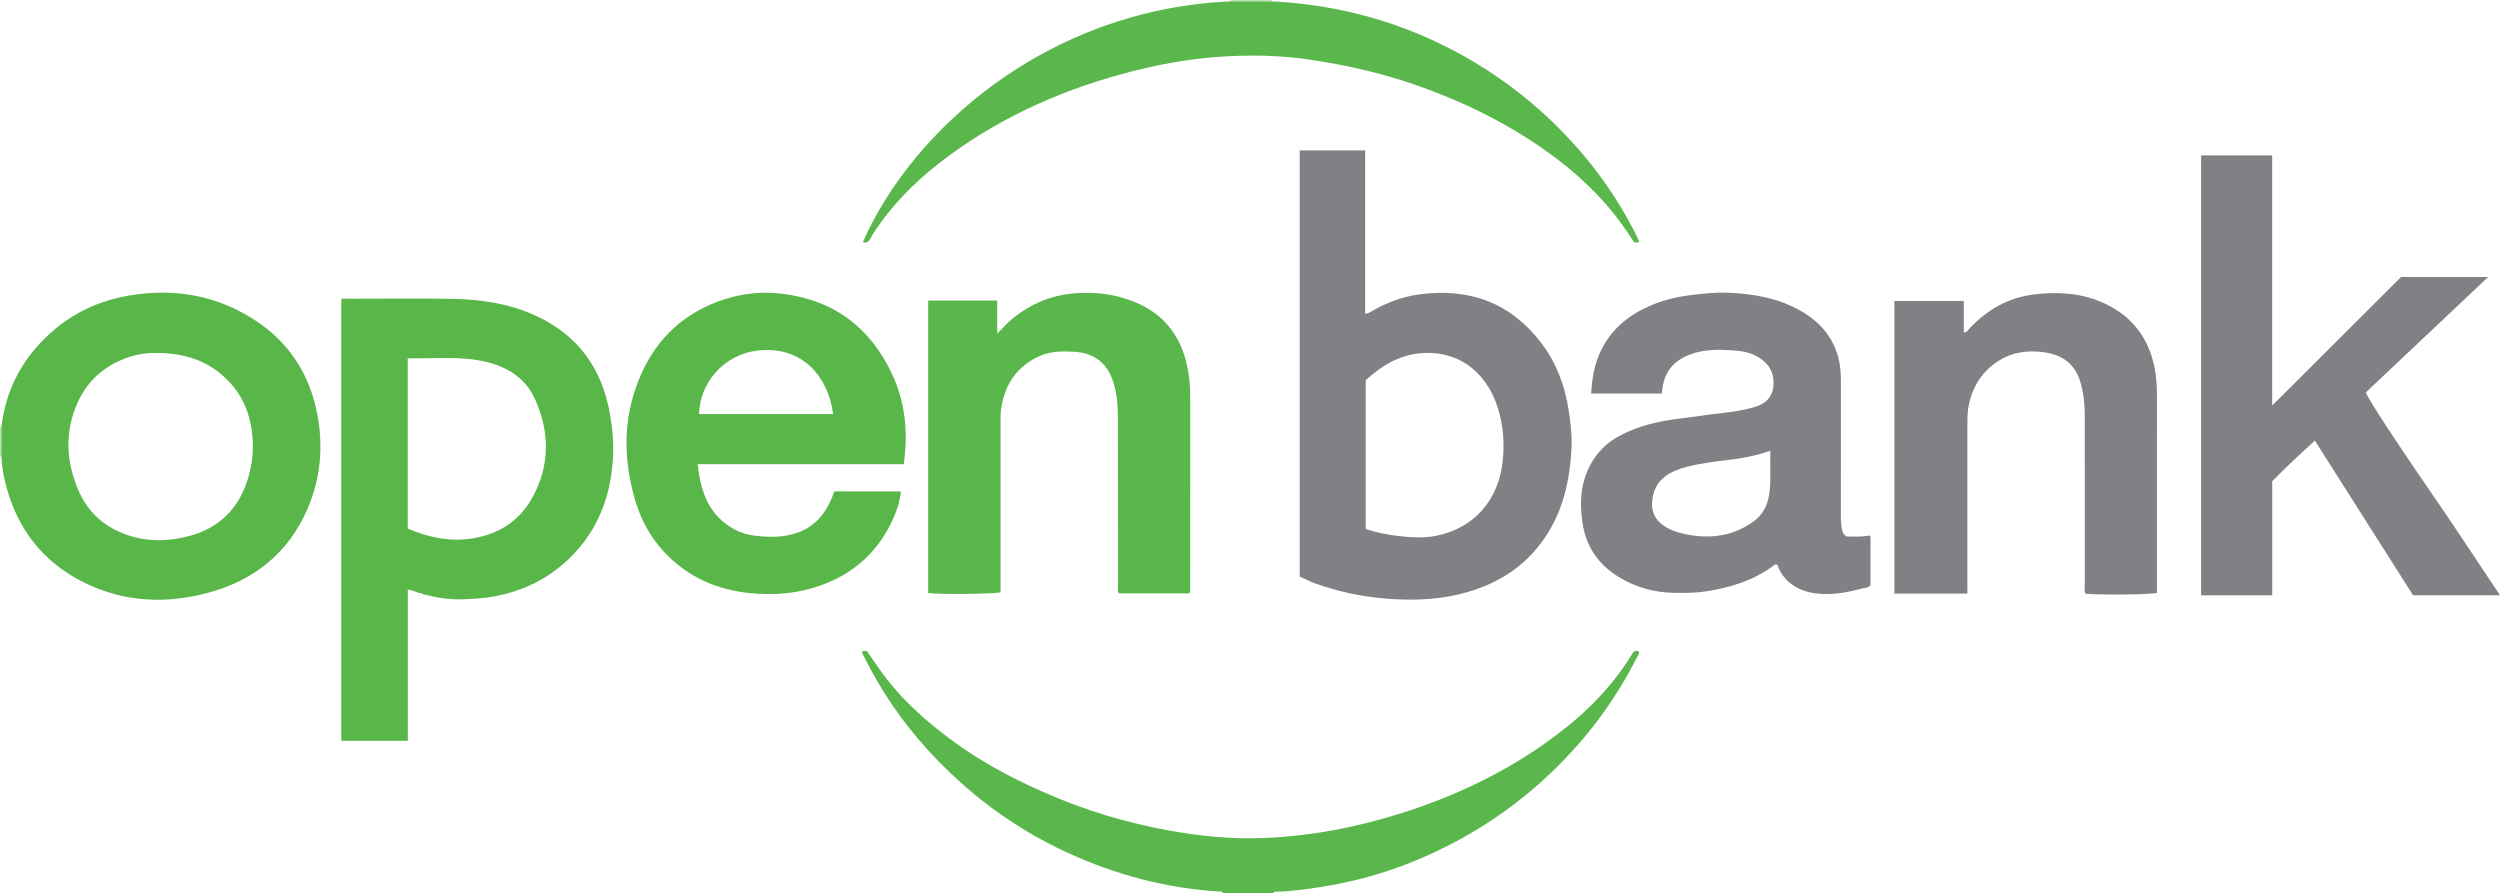 <?xml version="1.0" encoding="iso-8859-1"?>
<!-- Generator: Adobe Illustrator 27.0.0, SVG Export Plug-In . SVG Version: 6.00 Build 0)  -->
<svg version="1.1" id="Layer_1" xmlns="http://www.w3.org/2000/svg" xmlns:xlink="http://www.w3.org/1999/xlink" x="0px" y="0px"
	 viewBox="0 0 1598.512 571" style="enable-background:new 0 0 1598.512 571;" xml:space="preserve">
<g>
	<path style="fill:#5AB74B;" d="M782,571c-0.509-1.224-1.625-0.921-2.562-0.979c-33.893-2.074-66.106-10.691-96.908-24.828
		c-34.361-15.77-64.025-37.98-89.414-65.862c-16.204-17.795-29.763-37.505-40.462-59.119c-0.576-1.164-1.46-2.22-1.43-3.616
		c0.929-0.684,1.923-0.45,3.033-0.323c3.473,4.955,6.894,10.05,10.531,14.985c11.775,15.972,26.413,29.027,42.186,40.869
		c21.681,16.278,45.614,28.516,70.624,38.713c25.937,10.575,52.851,17.766,80.519,21.951c16.299,2.466,32.756,3.653,49.259,3.041
		c30.403-1.128,60.023-6.799,88.989-15.985c32.024-10.156,62.226-24.191,89.856-43.376c20.636-14.329,39.177-30.955,53.314-52.015
		c1.389-2.07,2.756-4.158,4.037-6.296c0.968-1.615,2.136-2.502,4.242-1.701c0.771,1.592-0.548,2.767-1.155,3.953
		c-9.278,18.125-20.295,35.098-33.402,50.72c-24.066,28.682-52.71,51.694-85.933,68.841c-24.318,12.551-49.951,21.492-77.021,26.183
		c-11.16,1.934-22.312,3.639-33.644,3.993c-0.938,0.029-2.044-0.268-2.66,0.85C803.333,571,792.667,571,782,571z"/>
	<path style="fill:#C4E0B7;" d="M813,0c-0.047,0.298-0.027,0.592,0.061,0.881c-8.708-0.001-17.415-0.002-26.123-0.003
		C787.023,0.59,787.043,0.297,787,0C795.667,0,804.333,0,813,0z"/>
	<path style="fill:#BBDCAD;" d="M0,273c0.315,0.081,0.626,0.066,0.932-0.045c-0.013,6.37-0.025,12.741-0.038,19.111
		C0.599,292.001,0.301,291.979,0,292C0,285.667,0,279.333,0,273z"/>
	<path style="fill:#818084;" d="M872.895,200.49c2.183,0.009,3.498-1.104,4.895-1.895c9.185-5.203,19.015-8.897,29.39-10.324
		c32.174-4.424,58.987,5.207,78.795,31.681c9.531,12.739,14.842,27.264,17.118,42.958c1.121,7.729,2.142,15.488,1.759,23.294
		c-1.004,20.48-5.216,40.053-16.931,57.416c-13.241,19.626-32.069,30.799-54.658,36.294c-15.849,3.856-32.03,4.108-48.085,2.746
		c-14.99-1.271-29.771-4.434-44.039-9.549c-3.446-1.236-6.642-2.942-10.096-4.48c0-90.772,0-181.481,0-272.462
		c13.957,0,27.695,0,41.852,0C872.895,130.979,872.895,165.716,872.895,200.49z M873.247,338.275
		c6.999,2.289,13.825,3.615,20.685,4.421c7.945,0.933,16.122,1.475,23.933-0.027c24.86-4.781,40.364-23.152,42.978-47.792
		c1.177-11.089,0.395-22.229-2.833-33.078c-6.253-21.015-22.295-36.968-46.961-36.099c-15.341,0.54-27.088,7.689-37.802,17.353
		C873.247,274.857,873.247,306.326,873.247,338.275z"/>
	<path style="fill:#818084;" d="M1452.855,99.344c0,53.127,0,105.92,0,159.942c27.974-27.895,55.212-55.056,82.425-82.192
		c18.214,0,36.303,0,55.667,0c-26.621,25.124-52.471,49.52-78.214,73.815c1.046,3.889,23.211,37.295,42.47,65.149
		c14.613,21.134,28.65,42.665,43.31,64.566c-18.825,0-36.894,0-55.589,0c-20.686-32.585-41.587-65.507-62.798-98.919
		c-9.267,8.489-18.36,16.884-27.261,25.984c0,24.131,0,48.412,0,72.955c-15.249,0-30.177,0-45.476,0c0-93.654,0-187.35,0-281.301
		C1422.387,99.344,1437.314,99.344,1452.855,99.344z"/>
	<path style="fill:#59B74A;" d="M260.766,473.667c-14.731,0-28.507,0-42.548,0c0-94.113,0-188.027,0-282.127
		c0.908-1.055,2.339-0.514,3.595-0.516c22.494-0.035,44.993-0.294,67.482,0.059c18.39,0.289,36.419,3.043,53.349,10.83
		c27.096,12.464,42.358,33.857,47.402,62.933c1.627,9.378,2.45,18.84,1.881,28.337c-1.477,24.636-9.875,46.435-27.828,63.807
		c-14.661,14.186-32.453,22.258-52.654,25.08c-3.966,0.554-7.946,0.704-11.928,0.986c-12.68,0.896-24.829-1.339-36.679-5.669
		c-0.454-0.166-0.959-0.194-2.071-0.407C260.766,409.184,260.766,441.214,260.766,473.667z M260.706,337.965
		c13.285,5.65,26.949,8.666,41.626,6.255c16.863-2.77,29.892-11.272,38.061-26.086c11.264-20.428,11.207-41.649,1.769-62.796
		c-6.055-13.566-17.717-20.685-31.39-23.965c-16.312-3.914-33.096-1.932-50.066-2.26
		C260.706,265.394,260.706,301.309,260.706,337.965z"/>
	<path style="fill:#828084;" d="M1062.582,251.613c-15.323,0-30.242,0-45.182,0c0.525-8.742,1.709-16.984,5.105-24.897
		c5.27-12.278,13.907-21.312,25.435-27.715c9.966-5.535,20.671-8.732,32.006-10.152c8.416-1.055,16.818-2.057,25.297-1.678
		c15.871,0.708,31.298,3.331,45.431,11.186c12.46,6.925,21.351,16.721,24.911,30.822c1.227,4.861,1.511,9.816,1.505,14.82
		c-0.038,29.155-0.008,58.31-0.033,87.465c-0.002,2.508,0.252,4.947,0.776,7.404c0.375,1.76,1.095,3.089,2.882,4.13
		c4.735,0.072,9.708,0.419,14.659-0.629c0.095,0.079,0.224,0.17,0.331,0.281c0.115,0.119,0.299,0.258,0.299,0.388
		c0.014,10.325,0.013,20.649,0.013,31.116c-1.427,1.777-3.736,1.663-5.752,2.202c-8.022,2.145-16.158,3.733-24.494,3.455
		c-5.471-0.182-10.866-1.153-15.868-3.602c-6.57-3.217-11.103-8.278-13.427-15.078c-1.799-0.641-2.631,0.661-3.663,1.396
		c-12.6,8.965-26.891,13.269-41.986,15.593c-6.799,1.047-13.596,1.048-20.402,0.947c-12.703-0.189-24.648-3.561-35.447-10.164
		c-13.003-7.951-20.933-19.504-23.168-34.829c-1.865-12.782-1.203-25.106,5.015-36.774c4.195-7.872,10.189-13.907,17.936-18.2
		c9.369-5.191,19.475-8.205,29.988-10.095c7.18-1.291,14.446-1.877,21.635-3.017c10.784-1.711,21.764-2.125,32.388-4.887
		c1.119-0.291,2.232-0.609,3.341-0.935c6.234-1.833,10.72-5.59,11.672-12.212c1.006-6.996-0.973-13.162-6.796-17.695
		c-4.602-3.583-10.053-5.41-15.632-5.92c-10.412-0.951-20.888-1.431-31.016,2.416c-8.688,3.3-14.542,9.083-16.772,18.217
		C1063.061,247.034,1062.929,249.189,1062.582,251.613z M1132.054,288.22c-7.024,2.399-13.577,3.949-20.314,4.966
		c-8.825,1.332-17.744,1.992-26.503,3.803c-6.335,1.31-12.616,2.694-18.247,6.078c-7.196,4.325-10.467,11.008-10.666,19.08
		c-0.165,6.681,3.304,11.595,9.037,14.979c4.945,2.919,10.353,4.213,15.961,5.087c14.547,2.267,28.046-0.153,40.062-8.92
		c5.591-4.079,8.646-9.76,9.771-16.67C1132.663,307.355,1131.518,298.078,1132.054,288.22z"/>
	<path style="fill:#59B74A;" d="M577.858,296.83c-44.14,0-87.711,0-131.728,0c1.828,17.713,7.141,32.805,23.574,41.69
		c4.159,2.249,8.64,3.516,13.263,4.049c9.652,1.114,19.262,1.145,28.502-2.562c10.064-4.037,16.269-11.751,20.358-21.457
		c0.573-1.36,1.024-2.771,1.6-4.346c14.08,0,28.18,0,42.622,0c-0.666,6.488-2.641,12.41-5.232,18.081
		c-9.16,20.057-24.222,33.93-44.843,41.583c-15.214,5.646-30.981,7.063-47.106,5.299c-17.276-1.889-32.891-7.676-46.378-18.844
		c-12.956-10.729-21.623-24.371-26.323-40.334c-7.525-25.557-7.929-51.182,1.917-76.297c9.454-24.115,26.118-41.503,50.514-50.715
		c13.173-4.974,26.883-6.902,41.104-5.218c33.484,3.965,56.937,21.665,70.899,51.877C578.885,257.56,580.734,276.648,577.858,296.83
		z M532.675,264.75c-2.796-22.683-18.825-43.927-48.038-40.611c-22.661,2.572-37.359,21.62-37.623,40.611
		C475.416,264.75,503.815,264.75,532.675,264.75z"/>
	<path style="fill:#59B74A;" d="M0.894,292.066c0.013-6.37,0.025-12.741,0.038-19.111c2.189-19.021,9.395-35.887,21.915-50.389
		c15.81-18.314,35.736-29.491,59.555-33.566c28.848-4.936,56.056-0.305,80.67,15.758c22.119,14.434,35.316,35.121,40.019,61.208
		c3.701,20.531,1.719,40.488-6.551,59.568c-12.115,27.951-33.754,45.324-62.745,53.288c-27.336,7.509-54.468,6.381-80.175-6.399
		c-25.668-12.761-42.096-33.5-49.571-61.218C2.358,304.941,1.167,298.573,0.894,292.066z M99.114,225.679
		c-3.916-0.088-10.005,0.492-15.941,2.408c-15.182,4.898-26.6,14.268-33.28,28.81c-8.544,18.599-7.824,37.451-0.012,56.055
		c5.743,13.677,15.706,23.209,29.728,28.48c13.623,5.121,27.521,4.984,41.214,1.356c18.46-4.891,31.087-16.663,37.153-35
		c3.386-10.236,4.467-20.71,3.151-31.471c-1.521-12.442-6.154-23.415-14.861-32.48C134.044,231.115,118.847,225.553,99.114,225.679z
		"/>
	<path style="fill:#59B74B;" d="M593.501,192.175c14.71,0,29.157,0,44.11,0c0,6.89,0,13.624,0,21.164
		c3.782-3.842,6.706-7.203,10.22-9.998c10.786-8.578,22.781-13.991,36.607-15.541c14.178-1.59,27.907-0.072,41.054,5.284
		c18.493,7.534,29.461,21.472,33.588,40.948c1.351,6.377,1.967,12.796,1.964,19.304c-0.019,40.651-0.005,81.301-0.024,121.952
		c-0.001,1.295,0.333,2.654-0.537,4.127c-14.951,0-30.026,0-45.058,0c-1.027-1.897-0.556-3.757-0.557-5.534
		c-0.032-35.986,0.045-71.972-0.084-107.957c-0.024-6.794-0.648-13.59-2.502-20.227c-3.679-13.173-12.321-20.166-25.874-20.806
		c-7.185-0.339-14.339-0.404-21.102,2.512c-15.349,6.618-23.17,18.773-25.275,34.953c-0.406,3.121-0.268,6.32-0.27,9.483
		c-0.016,33.82-0.01,67.64-0.01,101.46c0,1.819,0,3.638,0,5.358c-3.536,1.201-39.084,1.554-46.25,0.497
		C593.501,317.016,593.501,254.822,593.501,192.175z"/>
	<path style="fill:#828084;" d="M1211.268,379.544c0-62.56,0-124.691,0-187.138c14.747,0,29.331,0,44.385,0
		c0,6.647,0,13.399,0,20.231c2.215-0.149,2.827-1.714,3.775-2.728c11.058-11.827,24.59-19.508,40.539-21.548
		c19.291-2.467,38.153-0.497,54.847,10.883c11.636,7.932,18.731,19.106,22.116,32.667c1.737,6.959,2.262,14.062,2.252,21.242
		c-0.055,40.999-0.026,81.999-0.025,122.998c0,0.993,0,1.986,0,2.918c-3.848,1.101-31.56,1.459-45.529,0.638
		c-1.199-1.581-0.598-3.479-0.6-5.225c-0.041-36.499-0.043-72.999-0.018-109.498c0.004-5.836-0.621-11.572-1.887-17.274
		c-2.813-12.668-9.737-20.349-23.964-22.438c-10.388-1.526-20.612-0.21-29.703,5.739c-9.949,6.51-15.947,15.729-18.477,27.315
		c-0.896,4.103-1.027,8.225-1.025,12.387c0.014,34.333,0.007,68.665,0.007,102.998c0,1.823,0,3.645,0,5.834
		C1242.379,379.544,1227.005,379.544,1211.268,379.544z"/>
	<path style="fill:#5AB74B;" d="M786.938,0.878c8.708,0.001,17.415,0.002,26.123,0.003
		c111.337,5.024,197.606,74.248,235.121,153.548c-0.921,1.075-2.041,0.704-3.34,0.404c-4.885-7.377-9.922-14.791-15.757-21.652
		c-10.961-12.889-23.391-24.155-37.005-34.138c-26.9-19.726-56.487-34.211-87.944-45.078c-21.58-7.455-43.75-12.405-66.281-15.781
		c-19.016-2.849-38.2-3.212-57.325-1.943c-21.429,1.422-42.511,5.455-63.225,11.121c-42.764,11.697-82.349,30.024-117.418,57.439
		c-15.167,11.856-28.565,25.5-39.514,41.421c-1.505,2.188-2.892,4.472-4.161,6.805c-1.052,1.935-2.486,2.462-4.522,1.895
		C582.805,83.631,669.089,5.911,786.938,0.878z"/>
</g>
</svg>
